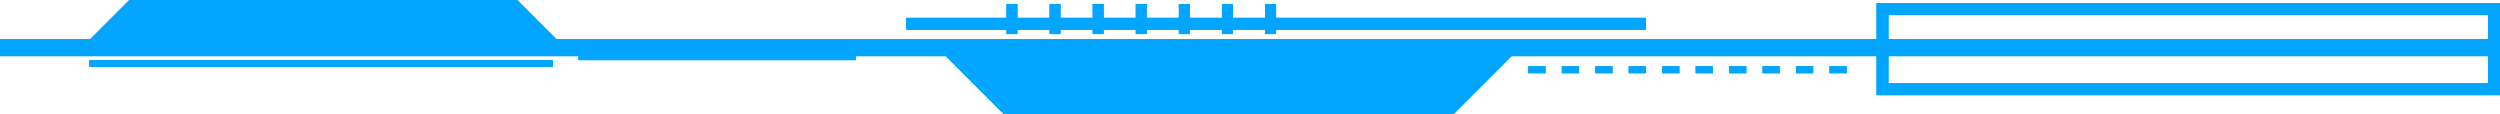 <svg preserveAspectRatio="none" id="Layer_1" data-name="Layer 1" xmlns="http://www.w3.org/2000/svg" viewBox="0 0 715.36 32.7"><defs><style>.cls-1{fill:#02a6ff}</style></defs><g id="_编组_" data-name="&lt;编组&gt;"><path id="_矩形_" data-name="&lt;矩形&gt;" class="cls-1" d="M0 11.19h713.64v4.88H0z"/><g id="_编组_2" data-name="&lt;编组&gt;"><path id="_路径_" data-name="&lt;路径&gt;" class="cls-1" d="M148.01 0H37L25.53 11.47v2.15h135.96v-.14L148.01 0z"/></g><path id="_矩形_2" data-name="&lt;矩形&gt;" class="cls-1" d="M165.5 16.06h79.38v1.15H165.5z"/><path id="_矩形_3" data-name="&lt;矩形&gt;" class="cls-1" d="M25.53 17.21h132.66v1.94H25.53z"/><g id="_编组_3" data-name="&lt;编组&gt;"><path id="_路径_2" data-name="&lt;路径&gt;" class="cls-1" d="M268.19 13.62l19.07 19.08h128.65l19.07-19.08H268.19z"/></g><path id="_路径_3" data-name="&lt;路径&gt;" class="cls-1" d="M259.3 5.09h211.68v3.44H259.3z"/><path id="_复合路径_" data-name="&lt;复合路径&gt;" class="cls-1" d="M772.1 221.3H593.69v-26.39H772.1v26.39zm-175-3.44h171.56v-19.5H597.13v19.5z" transform="translate(-56.74 -194.05)"/><path id="_矩形_4" data-name="&lt;矩形&gt;" class="cls-1" d="M437.31 18.93h4.95v2.04h-4.95z"/><path id="_矩形_5" data-name="&lt;矩形&gt;" class="cls-1" d="M446.89 18.93h4.95v2.04h-4.95z"/><path id="_矩形_6" data-name="&lt;矩形&gt;" class="cls-1" d="M456.46 18.93h4.95v2.04h-4.95z"/><path id="_矩形_7" data-name="&lt;矩形&gt;" class="cls-1" d="M466.03 18.93h4.95v2.04h-4.95z"/><path id="_矩形_8" data-name="&lt;矩形&gt;" class="cls-1" d="M475.61 18.93h4.95v2.04h-4.95z"/><path id="_矩形_9" data-name="&lt;矩形&gt;" class="cls-1" d="M485.18 18.93h4.95v2.04h-4.95z"/><path id="_矩形_10" data-name="&lt;矩形&gt;" class="cls-1" d="M494.75 18.93h4.95v2.04h-4.95z"/><path id="_矩形_11" data-name="&lt;矩形&gt;" class="cls-1" d="M504.32 18.93h4.95v2.04h-4.95z"/><path id="_矩形_12" data-name="&lt;矩形&gt;" class="cls-1" d="M513.9 18.93h4.95v2.04h-4.95z"/><path id="_矩形_13" data-name="&lt;矩形&gt;" class="cls-1" d="M523.47 18.93h4.95v2.04h-4.95z"/><path id="_矩形_14" data-name="&lt;矩形&gt;" class="cls-1" d="M287.98 1.15h3.16v8.6h-3.16z"/><path id="_矩形_15" data-name="&lt;矩形&gt;" class="cls-1" d="M300.31 1.15h3.16v8.6h-3.16z"/><path id="_矩形_16" data-name="&lt;矩形&gt;" class="cls-1" d="M312.65 1.15h3.16v8.6h-3.16z"/><path id="_矩形_17" data-name="&lt;矩形&gt;" class="cls-1" d="M324.98 1.15h3.16v8.6h-3.16z"/><path id="_矩形_18" data-name="&lt;矩形&gt;" class="cls-1" d="M337.32 1.15h3.16v8.6h-3.16z"/><path id="_矩形_19" data-name="&lt;矩形&gt;" class="cls-1" d="M349.65 1.15h3.16v8.6h-3.16z"/><path id="_矩形_20" data-name="&lt;矩形&gt;" class="cls-1" d="M361.98 1.15h3.16v8.6h-3.16z"/></g><g id="_编组_4" data-name="&lt;编组&gt;"><path id="_矩形_21" data-name="&lt;矩形&gt;" class="cls-1" d="M0 11.19h713.64v4.88H0z"/><g id="_编组_5" data-name="&lt;编组&gt;"><path id="_路径_4" data-name="&lt;路径&gt;" class="cls-1" d="M148.01 0H37L25.53 11.47v2.15h135.96v-.14L148.01 0z"/></g><path id="_矩形_22" data-name="&lt;矩形&gt;" class="cls-1" d="M165.5 16.06h79.38v1.15H165.5z"/><path id="_矩形_23" data-name="&lt;矩形&gt;" class="cls-1" d="M25.53 17.21h132.66v1.94H25.53z"/><g id="_编组_6" data-name="&lt;编组&gt;"><path id="_路径_5" data-name="&lt;路径&gt;" class="cls-1" d="M268.19 13.62l19.07 19.08h128.65l19.07-19.08H268.19z"/></g><path id="_路径_6" data-name="&lt;路径&gt;" class="cls-1" d="M259.3 5.09h211.68v3.44H259.3z"/><path id="_复合路径_2" data-name="&lt;复合路径&gt;" class="cls-1" d="M772.1 221.3H593.69v-26.39H772.1v26.39zm-175-3.44h171.56v-19.5H597.13v19.5z" transform="translate(-56.74 -194.05)"/><path id="_矩形_24" data-name="&lt;矩形&gt;" class="cls-1" d="M437.31 18.93h4.95v2.04h-4.95z"/><path id="_矩形_25" data-name="&lt;矩形&gt;" class="cls-1" d="M446.89 18.93h4.95v2.04h-4.95z"/><path id="_矩形_26" data-name="&lt;矩形&gt;" class="cls-1" d="M456.46 18.93h4.95v2.04h-4.95z"/><path id="_矩形_27" data-name="&lt;矩形&gt;" class="cls-1" d="M466.03 18.93h4.95v2.04h-4.95z"/><path id="_矩形_28" data-name="&lt;矩形&gt;" class="cls-1" d="M475.61 18.93h4.95v2.04h-4.95z"/><path id="_矩形_29" data-name="&lt;矩形&gt;" class="cls-1" d="M485.18 18.93h4.95v2.04h-4.95z"/><path id="_矩形_30" data-name="&lt;矩形&gt;" class="cls-1" d="M494.75 18.93h4.95v2.04h-4.95z"/><path id="_矩形_31" data-name="&lt;矩形&gt;" class="cls-1" d="M504.32 18.93h4.95v2.04h-4.95z"/><path id="_矩形_32" data-name="&lt;矩形&gt;" class="cls-1" d="M513.9 18.93h4.95v2.04h-4.95z"/><path id="_矩形_33" data-name="&lt;矩形&gt;" class="cls-1" d="M523.47 18.93h4.95v2.04h-4.95z"/><path id="_矩形_34" data-name="&lt;矩形&gt;" class="cls-1" d="M287.98 1.15h3.16v8.6h-3.16z"/><path id="_矩形_35" data-name="&lt;矩形&gt;" class="cls-1" d="M300.31 1.15h3.16v8.6h-3.16z"/><path id="_矩形_36" data-name="&lt;矩形&gt;" class="cls-1" d="M312.65 1.15h3.16v8.6h-3.16z"/><path id="_矩形_37" data-name="&lt;矩形&gt;" class="cls-1" d="M324.98 1.15h3.16v8.6h-3.16z"/><path id="_矩形_38" data-name="&lt;矩形&gt;" class="cls-1" d="M337.32 1.15h3.16v8.6h-3.16z"/><path id="_矩形_39" data-name="&lt;矩形&gt;" class="cls-1" d="M349.65 1.15h3.16v8.6h-3.16z"/><path id="_矩形_40" data-name="&lt;矩形&gt;" class="cls-1" d="M361.98 1.15h3.16v8.6h-3.16z"/></g></svg>